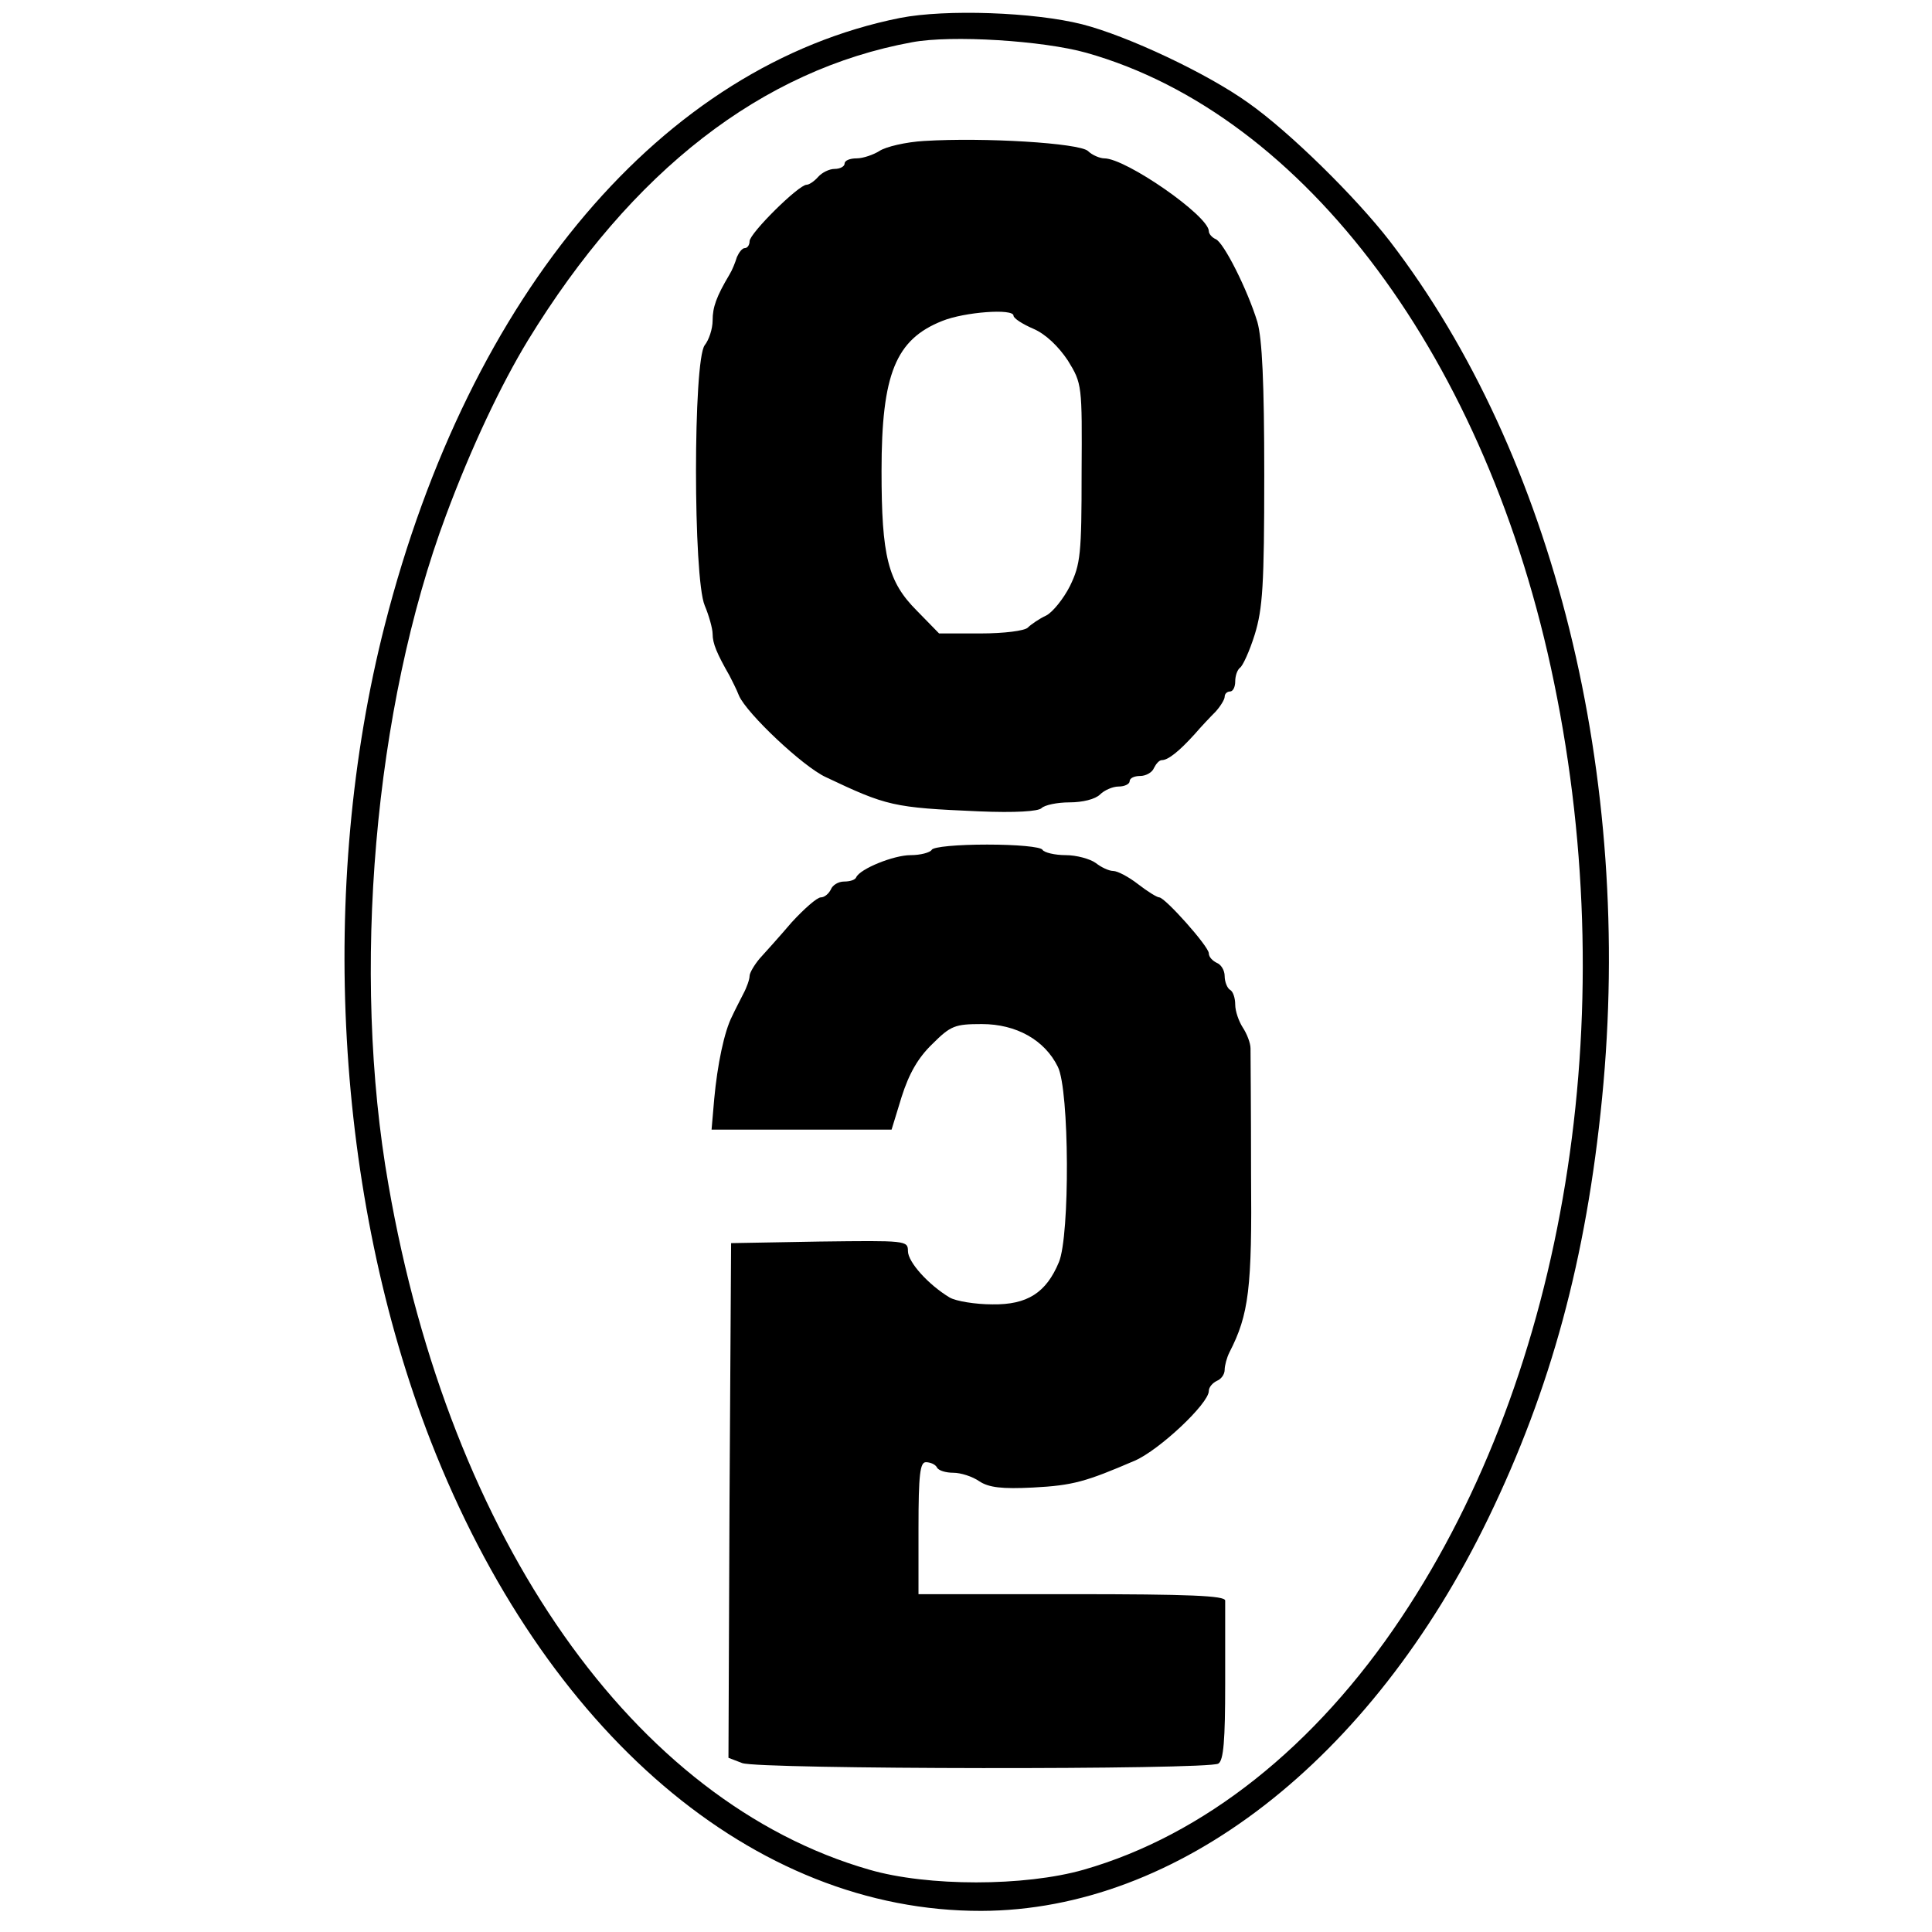 <?xml version="1.0" standalone="no"?>
<!DOCTYPE svg PUBLIC "-//W3C//DTD SVG 20010904//EN"
 "http://www.w3.org/TR/2001/REC-SVG-20010904/DTD/svg10.dtd">
<svg version="1.0" xmlns="http://www.w3.org/2000/svg"
 width="366pt" height="366pt" viewBox="0 0 366 366"
 preserveAspectRatio="xMidYMid meet">
<g transform="translate(0,366) scale(0.1,-0.1)"
fill="#000000" stroke="none">
<path d="M1705 3626 c-449 -90 -815 -520 -976 -1150 -127 -496 -94 -1081 87
-1546 216 -553 612 -891 1043 -890 372 1 738 284 961 745 118 244 185 490 215
795 60 608 -91 1218 -402 1623 -65 84 -190 207 -268 262 -78 56 -229 127 -315
149 -91 23 -258 29 -345 12z m353 -66 c415 -117 761 -583 886 -1193 131 -635
22 -1305 -289 -1771 -163 -245 -375 -413 -602 -478 -112 -32 -296 -32 -406 0
-446 128 -794 624 -911 1297 -71 403 -27 905 109 1269 48 129 104 247 155 331
197 322 444 513 728 565 75 14 248 3 330 -20z"/>
<path d="M1751 3393 c-35 -2 -73 -11 -85 -19 -11 -7 -31 -14 -43 -14 -13 0
-23 -4 -23 -10 0 -5 -8 -10 -19 -10 -10 0 -24 -7 -31 -15 -7 -8 -17 -15 -22
-15 -15 0 -108 -92 -108 -107 0 -7 -4 -13 -9 -13 -5 0 -11 -8 -15 -17 -3 -10
-9 -25 -14 -33 -25 -42 -32 -62 -32 -87 0 -16 -7 -37 -15 -47 -22 -29 -22
-441 0 -493 8 -19 15 -44 15 -54 0 -18 8 -37 32 -79 4 -8 13 -25 18 -38 15
-34 121 -134 164 -154 116 -55 128 -58 290 -65 70 -3 113 0 119 6 6 6 30 11
53 11 25 0 49 6 58 15 8 8 24 15 35 15 12 0 21 5 21 10 0 6 9 10 20 10 11 0
23 7 26 15 4 8 10 15 15 15 12 0 33 17 62 49 12 14 30 33 40 43 9 10 17 23 17
28 0 6 5 10 10 10 6 0 10 9 10 19 0 11 4 22 9 26 5 3 18 31 28 63 15 49 18 93
18 302 0 176 -4 258 -13 290 -19 62 -64 151 -79 157 -7 3 -13 10 -13 15 0 29
-157 138 -198 138 -8 0 -23 6 -31 14 -17 15 -196 26 -310 19z m169 -331 c0 -5
17 -16 38 -25 23 -10 47 -33 65 -60 27 -44 27 -46 26 -213 0 -153 -2 -173 -22
-214 -12 -24 -33 -50 -45 -56 -13 -6 -29 -17 -35 -23 -6 -6 -45 -11 -89 -11
l-79 0 -42 43 c-55 55 -67 103 -67 265 0 184 27 249 115 284 42 17 135 24 135
10z"/>
<path d="M1765 2050 c-3 -5 -21 -10 -40 -10 -32 0 -96 -26 -103 -42 -2 -5 -12
-8 -23 -8 -11 0 -22 -7 -25 -15 -4 -8 -12 -15 -19 -15 -7 0 -31 -21 -55 -47
-23 -27 -51 -58 -61 -69 -10 -12 -19 -27 -19 -33 0 -6 -5 -21 -12 -34 -6 -12
-16 -31 -21 -42 -15 -29 -28 -92 -34 -157 l-5 -58 171 0 170 0 19 62 c14 44
31 74 58 100 35 35 43 38 94 38 65 0 119 -30 144 -81 22 -44 23 -320 2 -370
-24 -58 -60 -81 -126 -80 -32 0 -69 6 -81 13 -40 24 -79 67 -79 88 0 20 -4 20
-167 18 l-168 -3 -3 -488 -2 -487 26 -10 c31 -12 883 -13 902 -1 10 6 13 44
13 152 0 79 0 150 0 157 -1 9 -66 12 -291 12 l-290 0 0 125 c0 102 3 125 14
125 8 0 18 -4 21 -10 3 -6 17 -10 31 -10 14 0 36 -7 49 -16 18 -12 43 -15 102
-12 76 4 100 11 193 51 46 20 140 108 140 132 0 7 7 15 15 19 8 3 15 12 15 21
0 8 4 23 9 33 37 72 43 121 41 339 0 120 -1 227 -1 237 0 10 -7 28 -15 40 -7
11 -14 30 -14 43 0 12 -4 25 -10 28 -5 3 -10 15 -10 26 0 11 -7 22 -15 25 -8
4 -15 11 -15 18 0 13 -83 106 -94 106 -4 0 -22 11 -40 25 -18 14 -39 25 -47
25 -8 0 -23 7 -33 15 -11 8 -37 15 -57 15 -21 0 -41 5 -44 10 -3 6 -50 10
-105 10 -55 0 -102 -4 -105 -10z"/>
</g>
</svg>
